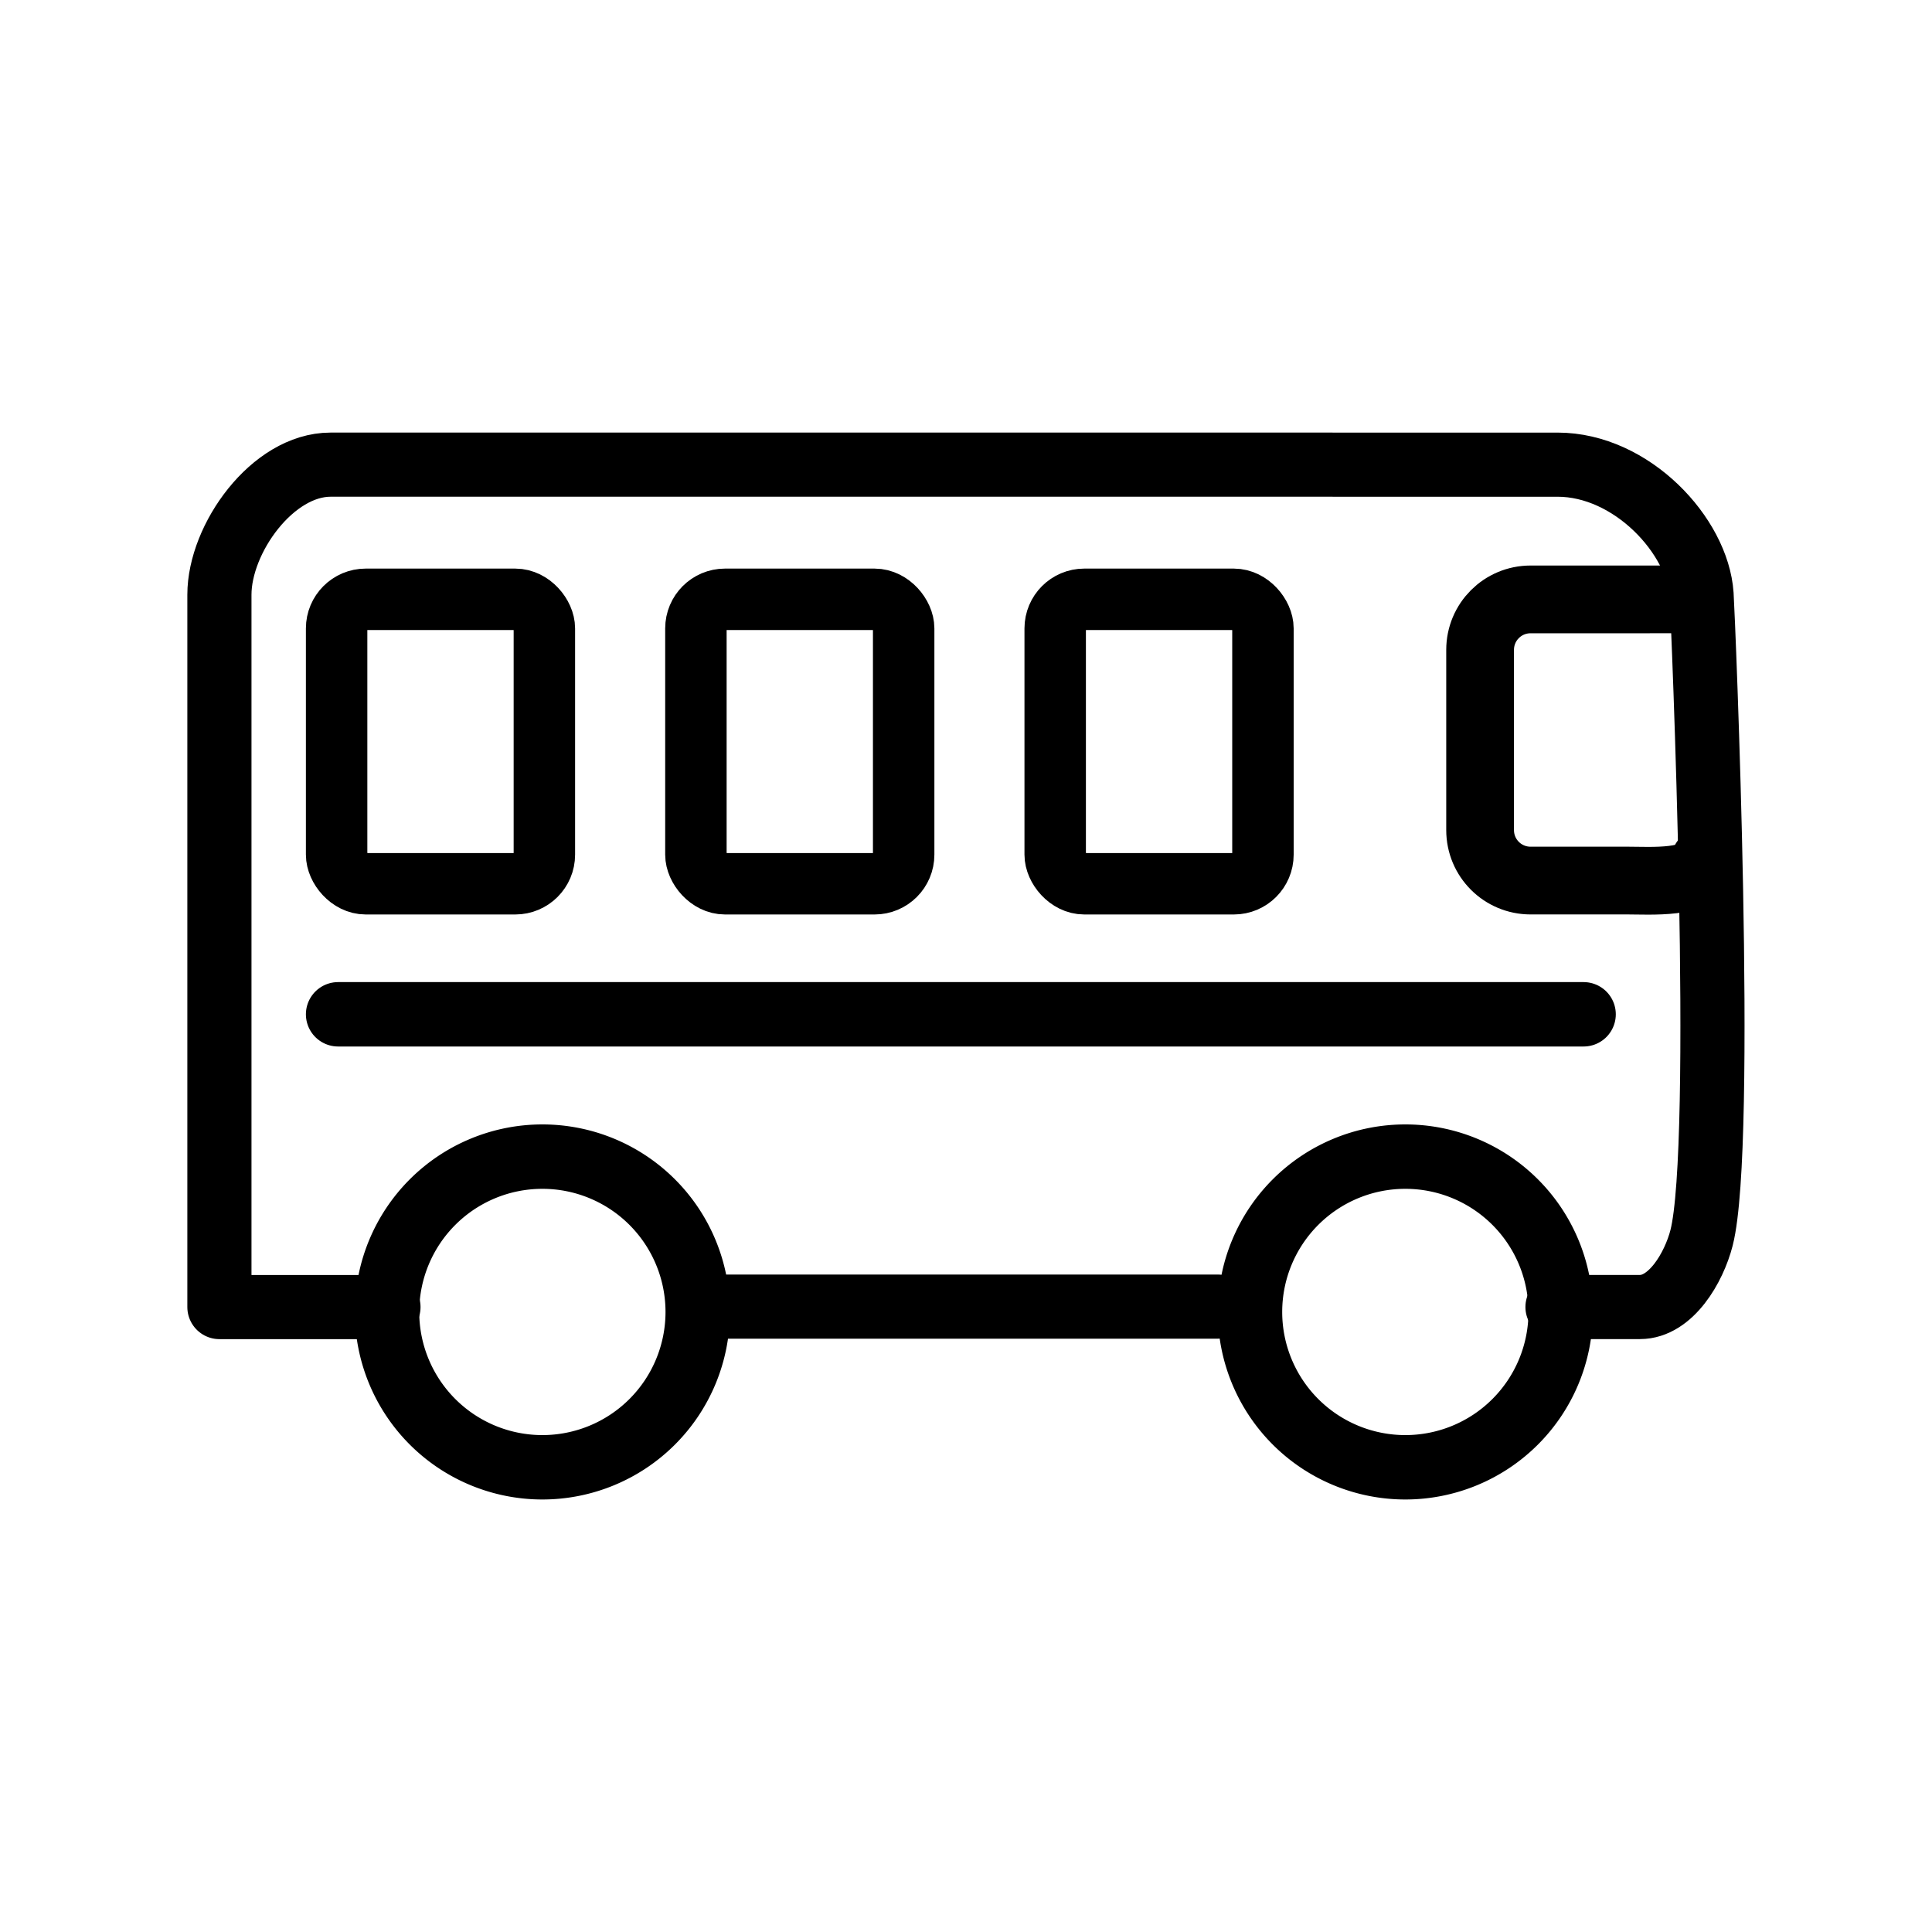 <?xml version="1.0" encoding="UTF-8" standalone="no"?>
<!-- Created with Inkscape (http://www.inkscape.org/) -->

<svg
   xmlns:osb="http://www.openswatchbook.org/uri/2009/osb"
   xmlns:dc="http://purl.org/dc/elements/1.1/"
   xmlns:cc="http://creativecommons.org/ns#"
   xmlns:rdf="http://www.w3.org/1999/02/22-rdf-syntax-ns#"
   xmlns:svg="http://www.w3.org/2000/svg"
   xmlns="http://www.w3.org/2000/svg"
   xmlns:sodipodi="http://sodipodi.sourceforge.net/DTD/sodipodi-0.dtd"
   xmlns:inkscape="http://www.inkscape.org/namespaces/inkscape"
   width="30"
   height="30"
   id="svg2"
   version="1.1"
   inkscape:version="0.48.5 r10040"
   sodipodi:docname="Transport-Bus-4-icon.svg">
  <defs
     id="defs4">
    <linearGradient
       id="linearGradient4543"
       osb:paint="solid">
      <stop
         style="stop-color:#000000;stop-opacity:1;"
         offset="0"
         id="stop4545" />
    </linearGradient>
    <linearGradient
       id="linearGradient4537"
       osb:paint="solid">
      <stop
         style="stop-color:#000000;stop-opacity:1;"
         offset="0"
         id="stop4539" />
    </linearGradient>
  </defs>
  <sodipodi:namedview
     id="base"
     pagecolor="#ffffff"
     bordercolor="#666666"
     borderopacity="1.0"
     inkscape:pageopacity="0.40784314"
     inkscape:pageshadow="2"
     inkscape:zoom="17.206265"
     inkscape:cx="17.27078"
     inkscape:cy="12.907594"
     inkscape:document-units="px"
     inkscape:current-layer="layer1"
     showgrid="false"
     inkscape:snap-page="true"
     showguides="true"
     inkscape:guide-bbox="true"
     inkscape:window-width="1436"
     inkscape:window-height="937"
     inkscape:window-x="70"
     inkscape:window-y="7"
     inkscape:window-maximized="0"
     inkscape:snap-from-guide="false">
    <sodipodi:guide
       orientation="0,1"
       position="4.108,6"
       id="guide2985" />
    <sodipodi:guide
       orientation="0,1"
       position="-6.401,24"
       id="guide2987" />
    <sodipodi:guide
       orientation="1,0"
       position="6,27.277"
       id="guide2989" />
    <sodipodi:guide
       orientation="1,0"
       position="24,24"
       id="guide2991" />
  </sodipodi:namedview>
  <g
     inkscape:label="Layer 1"
     inkscape:groupmode="layer"
     id="layer1"
     transform="translate(0,-1022.362)">
    <path
       sodipodi:nodetypes="cssssccc"
       style="fill:none;stroke:#000000;stroke-width:1.052;stroke-linecap:round;stroke-linejoin:round;stroke-miterlimit:4;stroke-opacity:1;stroke-dasharray:none"
       d="m 26.471,1035.733 c -0.07,0.361 -0.839,0.302 -1.221,0.302 l -1.483,4e-4 c -0.434,10e-5 -0.784,-0.35 -0.784,-0.784 l 0,-2.798 c 0,-0.434 0.35,-0.784 0.784,-0.784 l 0,0 2.193,-3e-4"
       id="path4165"
       inkscape:connector-curvature="0" />
    <path
       sodipodi:type="arc"
       style="fill:none;stroke:#000000;stroke-width:1;stroke-linecap:round;stroke-linejoin:round;stroke-miterlimit:4;stroke-opacity:1;stroke-dasharray:none"
       id="path4167"
       sodipodi:cx="14.791124"
       sodipodi:cy="18.201971"
       sodipodi:rx="2.4119122"
       sodipodi:ry="2.4119122"
       d="m 17.203,18.202 a 2.412,2.412 0 1 1 -4.824,0 2.412,2.412 0 1 1 4.824,0 z"
       transform="translate(-6.369,1024.532)" />
    <path
       transform="translate(7.031,1024.532)"
       d="m 17.203,18.202 a 2.412,2.412 0 1 1 -4.824,0 2.412,2.412 0 1 1 4.824,0 z"
       sodipodi:ry="2.4119122"
       sodipodi:rx="2.4119122"
       sodipodi:cy="18.201971"
       sodipodi:cx="14.791124"
       id="path4169"
       style="fill:none;stroke:#000000;stroke-width:1;stroke-linecap:round;stroke-linejoin:round;stroke-miterlimit:4;stroke-opacity:1;stroke-dasharray:none"
       sodipodi:type="arc" />
    <path
       sodipodi:nodetypes="ccscccssssc"
       inkscape:connector-curvature="0"
       style="fill:none;stroke:#000000;stroke-width:0.996;stroke-linecap:round;stroke-linejoin:round;stroke-miterlimit:4;stroke-opacity:1"
       d="m 6.032,1042.658 -2.625,0 0,-11.061 c 0,-0.872 0.824,-2.02 1.726,-2.02 l 0,0 0,0 19.052,2e-4 c 1.155,0 2.176,1.107 2.237,2.019 0.023,0.342 0.369,8.541 -3.18e-4,9.987 -0.119,0.464 -0.477,1.074 -0.956,1.074 l -1.281,0"
       id="path4176" />
    <path
       style="fill:none;stroke:#000000;stroke-width:0.996;stroke-linecap:round;stroke-linejoin:round;stroke-miterlimit:4;stroke-opacity:1"
       d="m 18.91,1042.651 -7.654,-10e-5"
       id="path4171"
       inkscape:connector-curvature="0"
       sodipodi:nodetypes="cc" />
    <rect
       style="fill:none;stroke:#000000;stroke-width:0.954;stroke-linecap:square;stroke-linejoin:round;stroke-miterlimit:4;stroke-opacity:1;stroke-dasharray:none"
       id="rect4156"
       width="3.226"
       height="4.417"
       x="5.227"
       y="1031.668"
       rx="0.452" />
    <rect
       style="fill:none;stroke:#000000;stroke-width:0.954;stroke-linecap:square;stroke-linejoin:round;stroke-miterlimit:4;stroke-opacity:1;stroke-dasharray:none"
       id="rect3800"
       width="3.226"
       height="4.417"
       x="10.806"
       y="1031.668"
       rx="0.452" />
    <rect
       rx="0.452"
       y="1031.668"
       x="16.385"
       height="4.417"
       width="3.226"
       id="rect3802"
       style="fill:none;stroke:#000000;stroke-width:0.954;stroke-linecap:square;stroke-linejoin:round;stroke-miterlimit:4;stroke-opacity:1;stroke-dasharray:none" />
    <path
       style="fill:none;stroke:#000000;stroke-width:1;stroke-linecap:round;stroke-linejoin:miter;stroke-miterlimit:4;stroke-opacity:1;stroke-dasharray:none"
       d="m 24.59,1038.112 c -19.34,0 -19.34,0 -19.34,0"
       id="path3822"
       inkscape:connector-curvature="0" />
  </g>
</svg>
